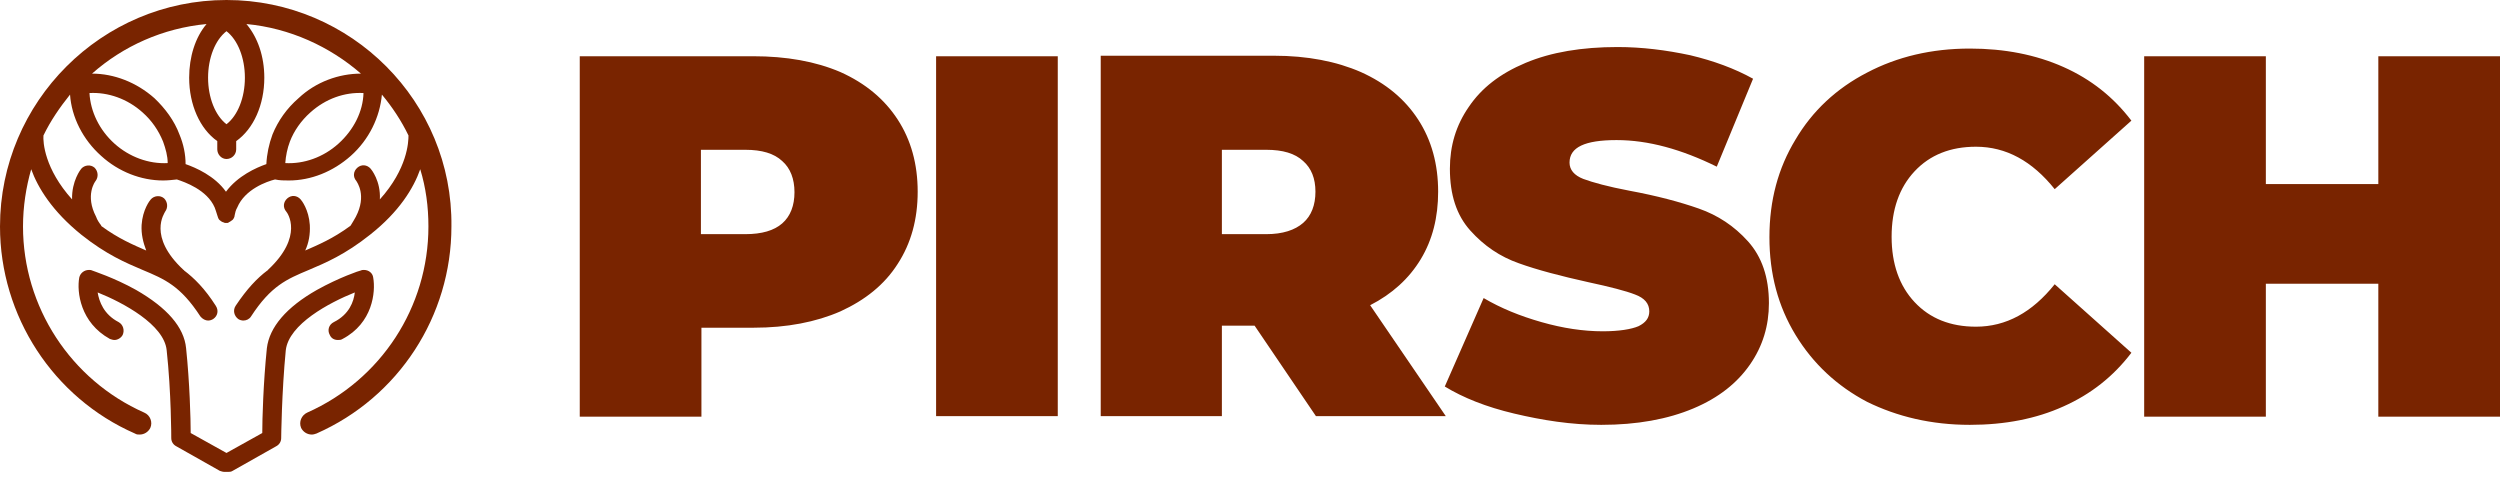 <?xml version="1.0" encoding="utf-8"?>
<!-- Generator: Adobe Illustrator 27.3.1, SVG Export Plug-In . SVG Version: 6.00 Build 0)  -->
<svg version="1.1" id="Ebene_1" xmlns="http://www.w3.org/2000/svg" xmlns:xlink="http://www.w3.org/1999/xlink" x="0px" y="0px"
	 viewBox="0 0 489 94.4" style="enable-background:new 0 0 489 94.4;" xml:space="preserve">
<style type="text/css">
	.st0{fill:#792400;}
</style>
<g>
	<path class="st0" d="M147.3,11h-33.9v70.5h23.8V64.1h10.2c6.5,0,12.2-1.1,17-3.2c4.8-2.2,8.6-5.2,11.2-9.3c2.6-4,3.9-8.7,3.9-14.1
		s-1.3-10.1-3.9-14.1s-6.3-7.1-11.2-9.3C159.5,12,153.8,11,147.3,11L147.3,11L147.3,11z M145.8,45.8h-8.7V29.3h8.7
		c3.2,0,5.6,0.7,7.2,2.2c1.6,1.4,2.4,3.5,2.4,6.1s-0.8,4.7-2.4,6.1C151.4,45.1,149,45.8,145.8,45.8L145.8,45.8L145.8,45.8z
		 M183.1,81.4h23.8V11h-23.8V81.4L183.1,81.4z M257.4,81.4h25.4L268,59.7c4.3-2.2,7.6-5.2,9.9-9c2.3-3.8,3.4-8.2,3.4-13.2
		c0-5.4-1.3-10.1-3.9-14.1s-6.3-7.1-11.2-9.3c-4.8-2.1-10.5-3.2-17-3.2h-33.9v70.5H239V63.7h6.4L257.4,81.4L257.4,81.4z M257.3,37.5
		c0,2.6-0.8,4.7-2.4,6.1s-4,2.2-7.2,2.2H239V29.3h8.7c3.2,0,5.6,0.7,7.2,2.2C256.5,32.9,257.3,34.9,257.3,37.5L257.3,37.5
		L257.3,37.5z M313.2,83.1c7,0,13-1.1,18-3.2s8.6-5,11.1-8.6c2.5-3.6,3.7-7.6,3.7-12c0-5.1-1.4-9.1-4.1-12.1s-5.9-5.1-9.6-6.4
		c-3.7-1.3-8.2-2.5-13.6-3.5c-4.2-0.8-7.1-1.6-9-2.3c-1.8-0.7-2.7-1.8-2.7-3.2c0-3,3-4.4,9.2-4.4c6.2,0,12.7,1.8,19.6,5.2l7.1-17.2
		c-3.6-2-7.7-3.5-12.3-4.6c-4.7-1-9.4-1.6-14.2-1.6c-7,0-13,1-18,3.1s-8.6,4.9-11.1,8.6c-2.5,3.6-3.7,7.6-3.7,12.1
		c0,5.1,1.3,9.1,4,12.1c2.7,3,5.8,5.1,9.5,6.4c3.6,1.3,8.2,2.5,13.6,3.7c4.2,0.9,7.3,1.7,9.1,2.4c1.9,0.7,2.8,1.8,2.8,3.3
		c0,1.3-0.7,2.2-2.1,2.9c-1.4,0.6-3.8,1-7,1c-3.8,0-7.8-0.6-12-1.8c-4.2-1.2-7.9-2.7-11.3-4.7l-7.6,17.3c3.6,2.2,8.1,4,13.6,5.3
		S307.3,83.1,313.2,83.1L313.2,83.1L313.2,83.1z M385.3,83.1c6.9,0,13-1.2,18.3-3.6c5.4-2.4,9.8-5.9,13.3-10.5l-15-13.4
		c-4.4,5.5-9.5,8.3-15.4,8.3c-5,0-9-1.6-12-4.8c-3-3.2-4.5-7.5-4.5-12.8s1.5-9.6,4.5-12.8s7-4.8,12-4.8c5.9,0,11,2.8,15.4,8.3
		l15-13.4c-3.5-4.6-7.9-8.1-13.3-10.5c-5.4-2.4-11.5-3.6-18.3-3.6c-7.5,0-14.2,1.6-20.1,4.7c-6,3.1-10.7,7.5-14,13.1
		c-3.4,5.6-5.1,11.9-5.1,19.1s1.7,13.5,5.1,19.1c3.4,5.6,8.1,10,14,13.1C371.1,81.5,377.8,83.1,385.3,83.1L385.3,83.1L385.3,83.1z
		 M465.2,11v25h-22V11h-23.8v70.5h23.8v-26h22v26H489V11H465.2L465.2,11z"/>
	<path class="st0" d="M69.4,57.2c-5,2-12.9,6.2-13.5,11.3C55.1,76.7,55,85.6,55,85.7c0,0.7-0.4,1.3-1,1.6l-8.5,4.8
		c-0.3,0.2-0.6,0.2-0.9,0.2c-0.1,0-0.6,0-0.7,0c-0.3,0-0.6-0.1-0.9-0.2l-8.5-4.8c-0.6-0.3-1-0.9-1-1.6c0-0.1,0-9-0.9-17.2
		c-0.5-5-8.5-9.3-13.5-11.3c0.3,1.8,1.2,4.3,4.1,5.8c0.9,0.5,1.2,1.6,0.8,2.5c-0.3,0.6-1,1-1.6,1c-0.3,0-0.6-0.1-0.9-0.2
		c-5.8-3.2-6.5-9.2-6-12c0.2-0.9,1-1.5,1.9-1.5c0.2,0,0.4,0,0.6,0.1c0.2,0.1,4.3,1.4,8.6,3.8c6.1,3.5,9.4,7.3,9.8,11.4
		c0.7,6.7,0.9,13.9,0.9,16.6l7,3.9l7-3.9c0-2.7,0.2-9.8,0.9-16.6c0.5-4.1,3.8-8,9.8-11.4c4.3-2.4,8.4-3.8,8.6-3.8
		c0.2-0.1,0.4-0.1,0.6-0.1c0.9,0,1.7,0.6,1.8,1.5c0.5,2.8-0.1,8.9-6,12c-0.3,0.2-0.6,0.2-0.9,0.2c-0.7,0-1.3-0.3-1.6-1
		c-0.5-0.9-0.2-2,0.8-2.5C68.3,61.5,69.2,59,69.4,57.2L69.4,57.2L69.4,57.2z M66.2,28.1c-3,2.7-6.8,4-10.4,3.8
		c0.1-1.4,0.4-2.9,0.9-4.2c0.8-2.1,2.2-4.1,4-5.7c3-2.7,6.7-4,10.4-3.8C71,21.8,69.2,25.4,66.2,28.1L66.2,28.1L66.2,28.1z
		 M53.3,26.3c-0.7,1.9-1.1,3.8-1.2,5.8c-2,0.7-5.6,2.3-7.9,5.4c-2.2-3.1-5.9-4.7-7.9-5.4c0-1.9-0.4-3.9-1.2-5.8
		c-1-2.7-2.8-5.1-4.9-7.1c-3.5-3.1-7.9-4.8-12.2-4.8c6.1-5.4,13.9-8.9,22.4-9.7C38.2,7.3,37,11.1,37,15.2c0,5.3,2.1,10,5.5,12.4v1.6
		c0,1,0.8,1.9,1.8,1.9s1.9-0.8,1.9-1.9v-1.6c3.4-2.4,5.5-7.1,5.5-12.4c0-4.2-1.3-7.9-3.5-10.5c8.5,0.8,16.3,4.4,22.4,9.7
		c-4.3,0-8.8,1.6-12.2,4.8C56.1,21.2,54.4,23.6,53.3,26.3L53.3,26.3L53.3,26.3z M22.4,28.1c-3-2.7-4.7-6.3-4.9-9.9
		c3.6-0.2,7.4,1.1,10.4,3.8c1.8,1.6,3.1,3.5,4,5.7c0.5,1.4,0.9,2.8,0.9,4.2C29.1,32.1,25.3,30.7,22.4,28.1L22.4,28.1L22.4,28.1z
		 M44.3,6.1c2.2,1.7,3.6,5.2,3.6,9.1s-1.4,7.4-3.6,9.1c-2.2-1.7-3.6-5.2-3.6-9.1S42.1,7.8,44.3,6.1L44.3,6.1L44.3,6.1z M44.3,0
		L44.3,0L44.3,0L44.3,0C19.9,0,0,19.9,0,44.3c0,17.5,10.4,33.5,26.4,40.5C26.7,85,27,85,27.3,85c0.9,0,1.7-0.5,2.1-1.3
		c0.5-1.1,0-2.5-1.2-3C13.8,74.3,4.5,60,4.5,44.3c0-3.9,0.6-7.7,1.6-11.2c1.3,3.6,4.1,8.2,9.8,12.8c4.9,3.9,8.7,5.5,12,6.9
		c4.3,1.8,7.4,3.1,11.3,9.1c0.4,0.5,1,0.8,1.5,0.8c0.3,0,0.7-0.1,1-0.3c0.9-0.6,1.1-1.7,0.5-2.6c-2.1-3.3-4.2-5.4-6.2-6.9
		c0,0,0-0.1-0.1-0.1c-7.1-6.6-3.7-11.1-3.6-11.4c0.6-0.8,0.5-1.9-0.2-2.6c-0.8-0.7-2-0.5-2.6,0.2c-0.2,0.2-1.6,2-1.8,5
		c-0.1,1.8,0.3,3.4,0.9,5c-2.5-1.1-5.4-2.3-8.8-4.8c0,0,0,0,0-0.1c-0.4-0.5-0.8-1.1-1-1.7c-2.2-4.2-0.2-6.9-0.1-7
		c0.6-0.8,0.5-1.9-0.2-2.6c-0.8-0.7-2-0.5-2.6,0.2c-0.1,0.1-1.9,2.4-1.8,6c-5.4-6-5.7-11.2-5.6-12.5c1.4-2.9,3.2-5.5,5.2-8
		c0.3,4.4,2.5,8.8,6.1,12c3.4,3.1,7.8,4.8,12.1,4.8c0.9,0,1.8-0.1,2.7-0.2c1.5,0.5,5.9,2,7.4,5.5c0.2,0.5,0.3,0.9,0.5,1.5
		c0.1,0.3,0.2,0.7,0.4,0.9l0,0c0.2,0.2,0.5,0.4,0.8,0.5c0,0,0,0,0,0c0.1,0,0.2,0,0.2,0.1c0,0,0,0,0,0c0,0,0,0,0,0c0.1,0,0.2,0,0.3,0
		l0,0l0,0c0.1,0,0.2,0,0.3,0c0,0,0,0,0,0c0,0,0,0,0,0c0.1,0,0.2,0,0.2-0.1c0,0,0,0,0,0c0.3-0.1,0.5-0.3,0.8-0.5l0,0
		c0.2-0.2,0.4-0.6,0.4-0.9c0.1-0.5,0.2-1,0.5-1.5c1.5-3.6,5.8-5.1,7.4-5.5c0.9,0.2,1.8,0.2,2.7,0.2c4.3,0,8.6-1.7,12.1-4.8
		c3.6-3.2,5.7-7.6,6.1-12c2,2.4,3.8,5.1,5.2,8c0,1.3-0.2,6.5-5.6,12.5c0.2-3.6-1.7-5.9-1.8-6c-0.7-0.8-1.8-0.9-2.6-0.2
		c-0.8,0.7-0.9,1.8-0.2,2.6c0.1,0.2,2.1,2.8-0.1,7c-0.3,0.5-0.6,1.1-1,1.7c0,0,0,0-0.1,0.1c-3.4,2.5-6.3,3.7-8.8,4.8
		c0.7-1.5,1-3.2,0.9-5c-0.2-3-1.6-4.8-1.8-5c-0.7-0.8-1.8-0.9-2.6-0.2c-0.8,0.7-0.9,1.8-0.2,2.6c0.2,0.2,3.5,4.8-3.6,11.4
		c0,0,0,0.1-0.1,0.1c-2,1.5-4,3.6-6.2,6.9c-0.6,0.9-0.3,2,0.5,2.6c0.3,0.2,0.7,0.3,1,0.3c0.6,0,1.2-0.3,1.5-0.8
		c3.9-6,7-7.3,11.3-9.1c3.3-1.4,7.1-3,12-6.9c5.7-4.5,8.5-9.1,9.8-12.8c1.1,3.6,1.6,7.3,1.6,11.2c0,15.8-9.3,30-23.7,36.4
		c-1.1,0.5-1.7,1.8-1.2,3c0.4,0.8,1.2,1.3,2.1,1.3c0.3,0,0.6-0.1,0.9-0.2c16.1-7.1,26.4-23,26.4-40.5C88.6,19.9,68.7,0,44.3,0
		L44.3,0L44.3,0z"/>
</g>
</svg>
